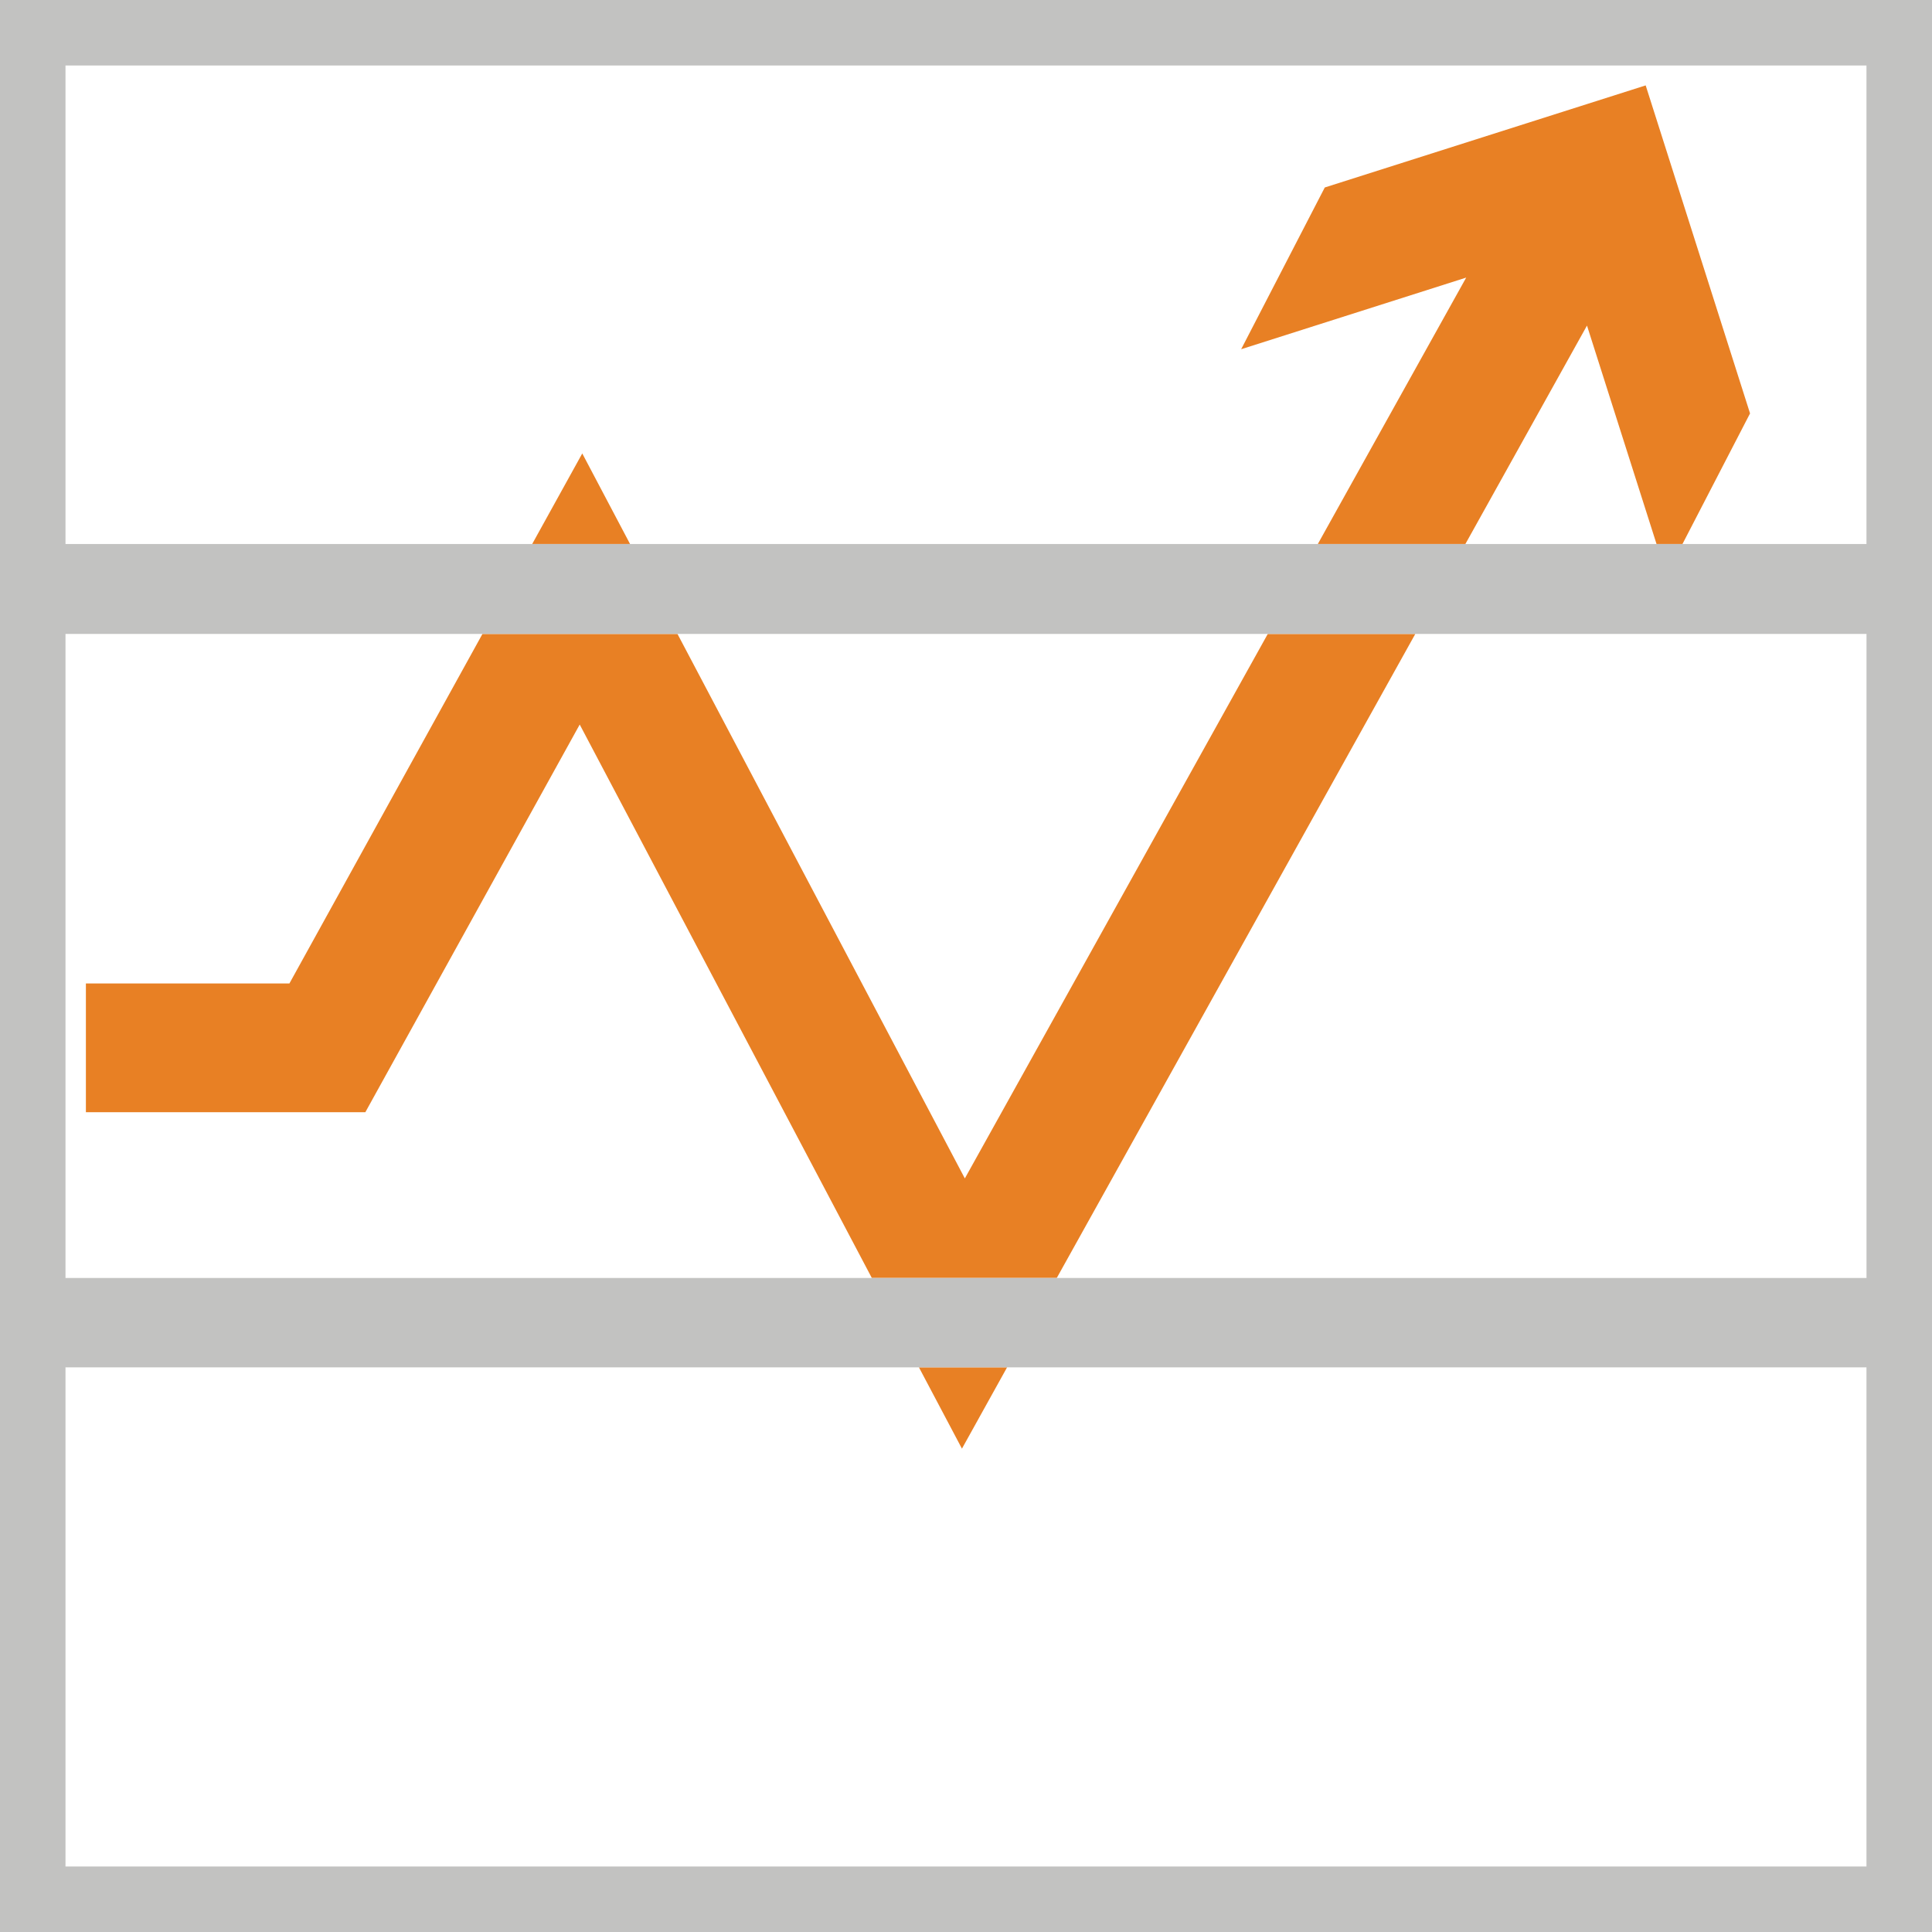 <?xml version="1.0" encoding="utf-8"?>
<!-- Generator: Adobe Illustrator 14.0.0, SVG Export Plug-In . SVG Version: 6.00 Build 43363)  -->
<!DOCTYPE svg PUBLIC "-//W3C//DTD SVG 1.1//EN" "http://www.w3.org/Graphics/SVG/1.1/DTD/svg11.dtd">
<svg version="1.1" id="Layer_1" xmlns="http://www.w3.org/2000/svg" xmlns:xlink="http://www.w3.org/1999/xlink" x="0px" y="0px"
	 width="50px" height="50px" viewBox="0 0 50 50" enable-background="new 0 0 50 50" xml:space="preserve">
<g>
	<g>
		<polygon fill="#E88024" points="15.069,11.735 13.773,14.079 16.306,14.079 		"/>
		<polygon fill="#E88024" points="24.97,30.497 17.533,16.406 12.486,16.406 7.49,25.452 2.223,25.452 2.223,28.784 9.455,28.784 
			15.003,18.751 22.563,33.074 27.349,33.074 36.628,16.406 32.81,16.406 		"/>
		<polygon fill="#E88024" points="42.59,2.21 34.285,4.852 32.121,9.038 37.945,7.184 34.105,14.079 37.924,14.079 41.071,8.426 
			42.871,14.079 43.542,14.079 45.291,10.699 		"/>
		<polygon fill="#E88024" points="24.895,37.491 26.063,35.387 23.782,35.387 		"/>
	</g>
	<path fill="#C2C2C1" d="M0,0v14.079v2.327v16.668v2.313V50h50V35.387v-2.313V16.406v-2.327V0H0z M48.305,48.305H1.695V35.387h3.283
		h4.185h14.619h2.28h22.242V48.305z M48.305,33.074H27.349h-4.786H9.163H4.979H1.695V16.406h2.013H8.21h4.276h5.047H32.81h3.818
		h11.677V33.074z M43.542,14.079h-0.671h-4.947h-3.818h-17.8h-2.532H8.21H3.708H1.695V1.695h46.609v12.384H43.542z"/>
</g>
</svg>
